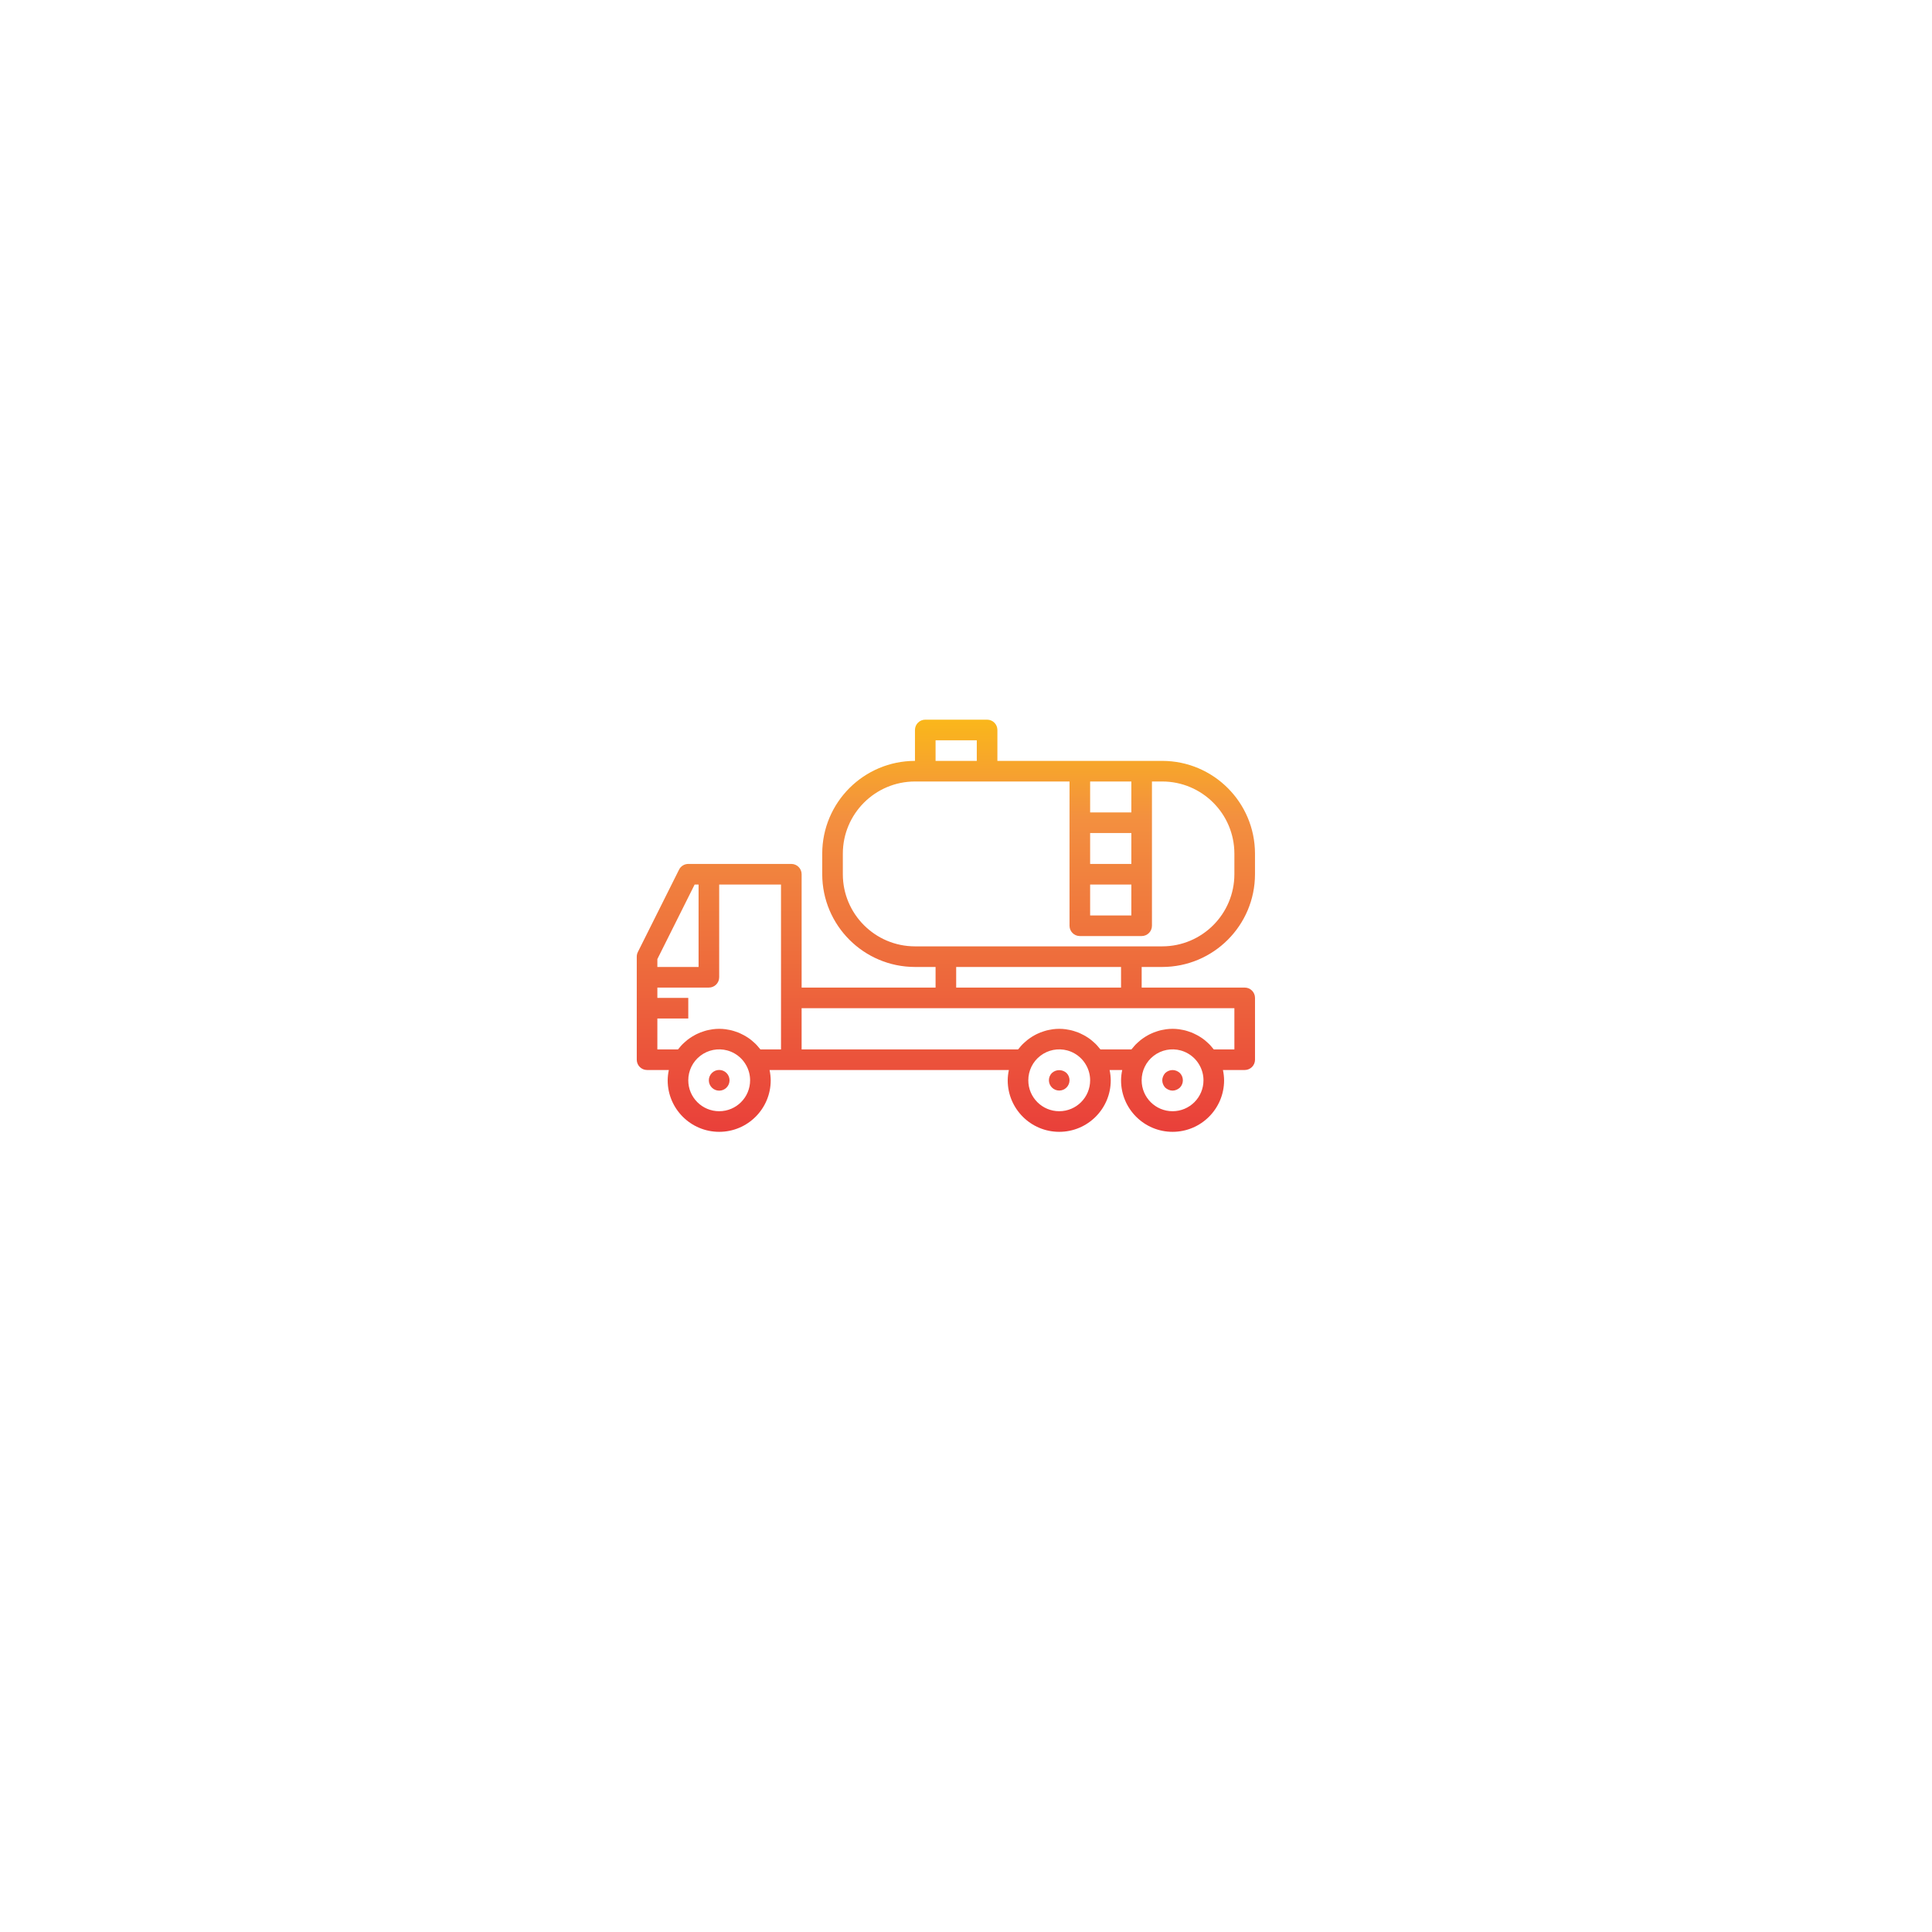 <svg xmlns="http://www.w3.org/2000/svg" version="1.1" xmlns:xlink="http://www.w3.org/1999/xlink" xmlns:svgjs="http://svgjs.com/svgjs" width="512" height="512" x="0" y="0" viewBox="0 0 480 480" style="enable-background:new 0 0 512 512" xml:space="preserve" class=""><g transform="matrix(0.32,0,0,0.32,158.2,178.8)"><linearGradient id="a"><stop offset="0" stop-color="#e93e3a"></stop><stop offset=".35" stop-color="#ed683c"></stop><stop offset=".7" stop-color="#f3903f"></stop><stop offset="1" stop-color="#fdc70c"></stop></linearGradient><linearGradient id="b" gradientUnits="userSpaceOnUse" x1="64" x2="64" xlink:href="#a" y1="324.704" y2="-30.944"></linearGradient><linearGradient id="c" gradientUnits="userSpaceOnUse" x1="328" x2="328" xlink:href="#a" y1="324.704" y2="-30.944"></linearGradient><linearGradient id="d" gradientUnits="userSpaceOnUse" x1="416" x2="416" xlink:href="#a" y1="324.704" y2="-30.944"></linearGradient><linearGradient id="e" gradientUnits="userSpaceOnUse" x1="240" x2="240" xlink:href="#a" y1="324.704" y2="-30.944"></linearGradient><path d="m58.32 274.32c-3.137 3.137-3.137 8.223 0 11.359 3.137 3.137 8.223 3.137 11.359 0 3.137-3.137 3.137-8.223 0-11.359-3.137-3.137-8.223-3.137-11.359 0zm0 0" fill="url(#b)" data-original="url(#b)"></path><path d="m322.32 274.32c-3.105 3.129-3.094 8.184.031 11.297 3.121 3.113 8.176 3.113 11.297 0 3.125-3.113 3.137-8.168.031-11.297-3.215-2.941-8.145-2.941-11.359 0zm0 0" fill="url(#c)" data-original="url(#c)"></path><path d="m419.039 272.641c-1.945-.801-4.133-.801-6.078 0-.98.387-1.875.957-2.641 1.68-.707.777-1.273 1.672-1.68 2.641-.41.961-.629 1.992-.641 3.039.031 2.117.859 4.145 2.32 5.68.766.723 1.66 1.293 2.641 1.68 1.938.855 4.141.855 6.078 0 .969-.406 1.863-.973 2.641-1.68 3.094-3.156 3.094-8.203 0-11.359-.777-.707-1.672-1.273-2.641-1.68zm0 0" fill="url(#d)" data-original="url(#d)"></path><path d="m408 192c39.746-.047 71.953-32.254 72-72v-16c-.047-39.746-32.254-71.953-72-72h-128v-24c0-4.418-3.582-8-8-8h-48c-4.418 0-8 3.582-8 8v24c-39.746.047-71.953 32.254-72 72v16c.047 39.746 32.254 71.953 72 72h16v16h-104v-88c0-4.418-3.582-8-8-8h-80c-3.031 0-5.805 1.711-7.16 4.426l-32 64c-.555 1.109-.84 2.332-.84 3.574v80c0 4.418 3.582 8 8 8h16.91c-.578 2.629-.883 5.309-.91 8 0 22.09 17.91 40 40 40s40-17.91 40-40c-.027-2.691-.332-5.371-.902-8h185.812c-.578 2.629-.883 5.309-.91 8 0 22.09 17.91 40 40 40s40-17.91 40-40c-.027-2.691-.332-5.371-.902-8h9.812c-.578 2.629-.883 5.309-.91 8 0 22.09 17.91 40 40 40s40-17.91 40-40c-.027-2.691-.332-5.371-.902-8h16.902c4.418 0 8-3.582 8-8v-48c0-4.418-3.582-8-8-8h-80v-16zm-56-64h32v24h-32zm0-16v-24h32v24zm32-64v24h-32v-24zm-152-32h32v16h-32zm-72 104v-16c.035-30.914 25.086-55.965 56-56h120v112c0 4.418 3.582 8 8 8h48c4.418 0 8-3.582 8-8v-112h8c30.914.035 55.965 25.086 56 56v16c-.035 30.914-25.086 55.965-56 56h-192c-30.914-.035-55.965-25.086-56-56zm-144 65.887 28.945-57.887h3.055v64h-32zm0 46.113h24v-16h-24v-8h40c4.418 0 8-3.582 8-8v-72h48v128h-16l-.168-.191c-.32-.426-.688-.801-1.031-1.223-.723-.875-1.441-1.73-2.227-2.531-.445-.453-.926-.871-1.391-1.301-.742-.691-1.496-1.371-2.289-2-.527-.418-1.062-.801-1.598-1.195-.801-.566-1.602-1.117-2.449-1.598-.574-.352-1.152-.688-1.75-1.008-.859-.473-1.738-.906-2.633-1.305-.609-.281-1.219-.551-1.832-.801-.945-.375-1.914-.688-2.879-.992-.609-.184-1.211-.391-1.824-.543-1.082-.281-2.176-.48-3.289-.664-.527-.098-1.055-.215-1.602-.289-3.328-.449-6.703-.449-10.031 0-.535.074-1.062.191-1.602.289-1.109.184-2.207.383-3.285.664-.617.152-1.219.359-1.824.543-.969.305-1.938.617-2.883.992-.613.242-1.223.512-1.82.801-.898.398-1.777.801-2.641 1.305-.602.32-1.176.656-1.762 1.008-.801.512-1.641 1.055-2.438 1.598-.547.395-1.082.801-1.602 1.195-.801.629-1.543 1.301-2.289 2-.465.43-.941.848-1.391 1.301-.801.801-1.512 1.664-2.234 2.539-.336.406-.703.797-1.023 1.207l-.215.199h-16zm48 72c-13.254 0-24-10.746-24-24-.008-7.473 3.465-14.523 9.395-19.07 5.93-4.547 13.637-6.074 20.852-4.129 4.031 1.098 7.707 3.223 10.664 6.168 1.496 1.484 2.785 3.164 3.832 4.992 2.141 3.652 3.266 7.809 3.258 12.039 0 13.254-10.746 24-24 24zm264 0c-13.254 0-24-10.746-24-24-.008-7.473 3.465-14.523 9.395-19.07 5.93-4.547 13.637-6.074 20.852-4.129 4.031 1.098 7.707 3.223 10.664 6.168 1.496 1.484 2.785 3.164 3.832 4.992 2.141 3.652 3.266 7.809 3.258 12.039 0 13.254-10.746 24-24 24zm88 0c-13.254 0-24-10.746-24-24-.008-7.473 3.465-14.523 9.395-19.07 5.93-4.547 13.637-6.074 20.852-4.129 4.031 1.098 7.707 3.223 10.664 6.168 1.496 1.484 2.785 3.164 3.832 4.992 2.141 3.652 3.266 7.809 3.258 12.039 0 13.254-10.746 24-24 24zm48-48h-16l-.168-.191c-.32-.426-.688-.801-1.031-1.223-.723-.875-1.441-1.73-2.227-2.531-.445-.453-.926-.871-1.391-1.301-.742-.691-1.496-1.371-2.289-2-.527-.418-1.062-.801-1.598-1.195-.801-.566-1.602-1.117-2.449-1.598-.574-.352-1.152-.688-1.75-1.008-.859-.473-1.738-.906-2.633-1.305-.609-.281-1.219-.551-1.832-.801-.945-.375-1.914-.688-2.879-.992-.609-.184-1.211-.391-1.824-.543-1.082-.281-2.176-.48-3.289-.664-.527-.098-1.055-.215-1.602-.289-3.328-.449-6.703-.449-10.031 0-.535.074-1.062.191-1.602.289-1.109.184-2.207.383-3.285.664-.617.152-1.219.359-1.824.543-.969.305-1.938.617-2.883.992-.613.242-1.223.512-1.82.801-.898.398-1.777.801-2.641 1.305-.602.32-1.176.656-1.762 1.008-.801.512-1.598 1.055-2.398 1.598-.547.395-1.082.801-1.602 1.195-.801.629-1.543 1.301-2.289 2-.461.43-.941.848-1.391 1.301-.801.801-1.512 1.664-2.23 2.539-.336.406-.707.797-1.023 1.207l-.258.199h-24l-.168-.191c-.32-.426-.688-.801-1.031-1.223-.723-.875-1.441-1.73-2.227-2.531-.445-.453-.926-.871-1.391-1.301-.742-.691-1.496-1.371-2.289-2-.527-.418-1.062-.801-1.598-1.195-.801-.566-1.602-1.117-2.449-1.598-.574-.352-1.152-.688-1.75-1.008-.859-.473-1.738-.906-2.633-1.305-.609-.281-1.219-.551-1.832-.801-.945-.375-1.914-.688-2.879-.992-.609-.184-1.211-.391-1.824-.543-1.082-.281-2.176-.48-3.289-.664-.527-.098-1.055-.215-1.602-.289-3.328-.449-6.703-.449-10.031 0-.535.074-1.062.191-1.602.289-1.109.184-2.207.383-3.285.664-.617.152-1.219.359-1.824.543-.969.305-1.938.617-2.883.992-.613.242-1.223.512-1.82.801-.898.398-1.777.801-2.641 1.305-.602.32-1.176.656-1.762 1.008-.801.512-1.598 1.055-2.398 1.598-.547.395-1.082.801-1.602 1.195-.801.629-1.543 1.301-2.289 2-.461.43-.941.848-1.391 1.301-.801.801-1.512 1.664-2.23 2.539-.336.406-.707.797-1.023 1.207l-.258.199h-168v-32h336zm-88-48h-128v-16h128zm0 0" fill="url(#e)" data-original="url(#e)"></path></g></svg>